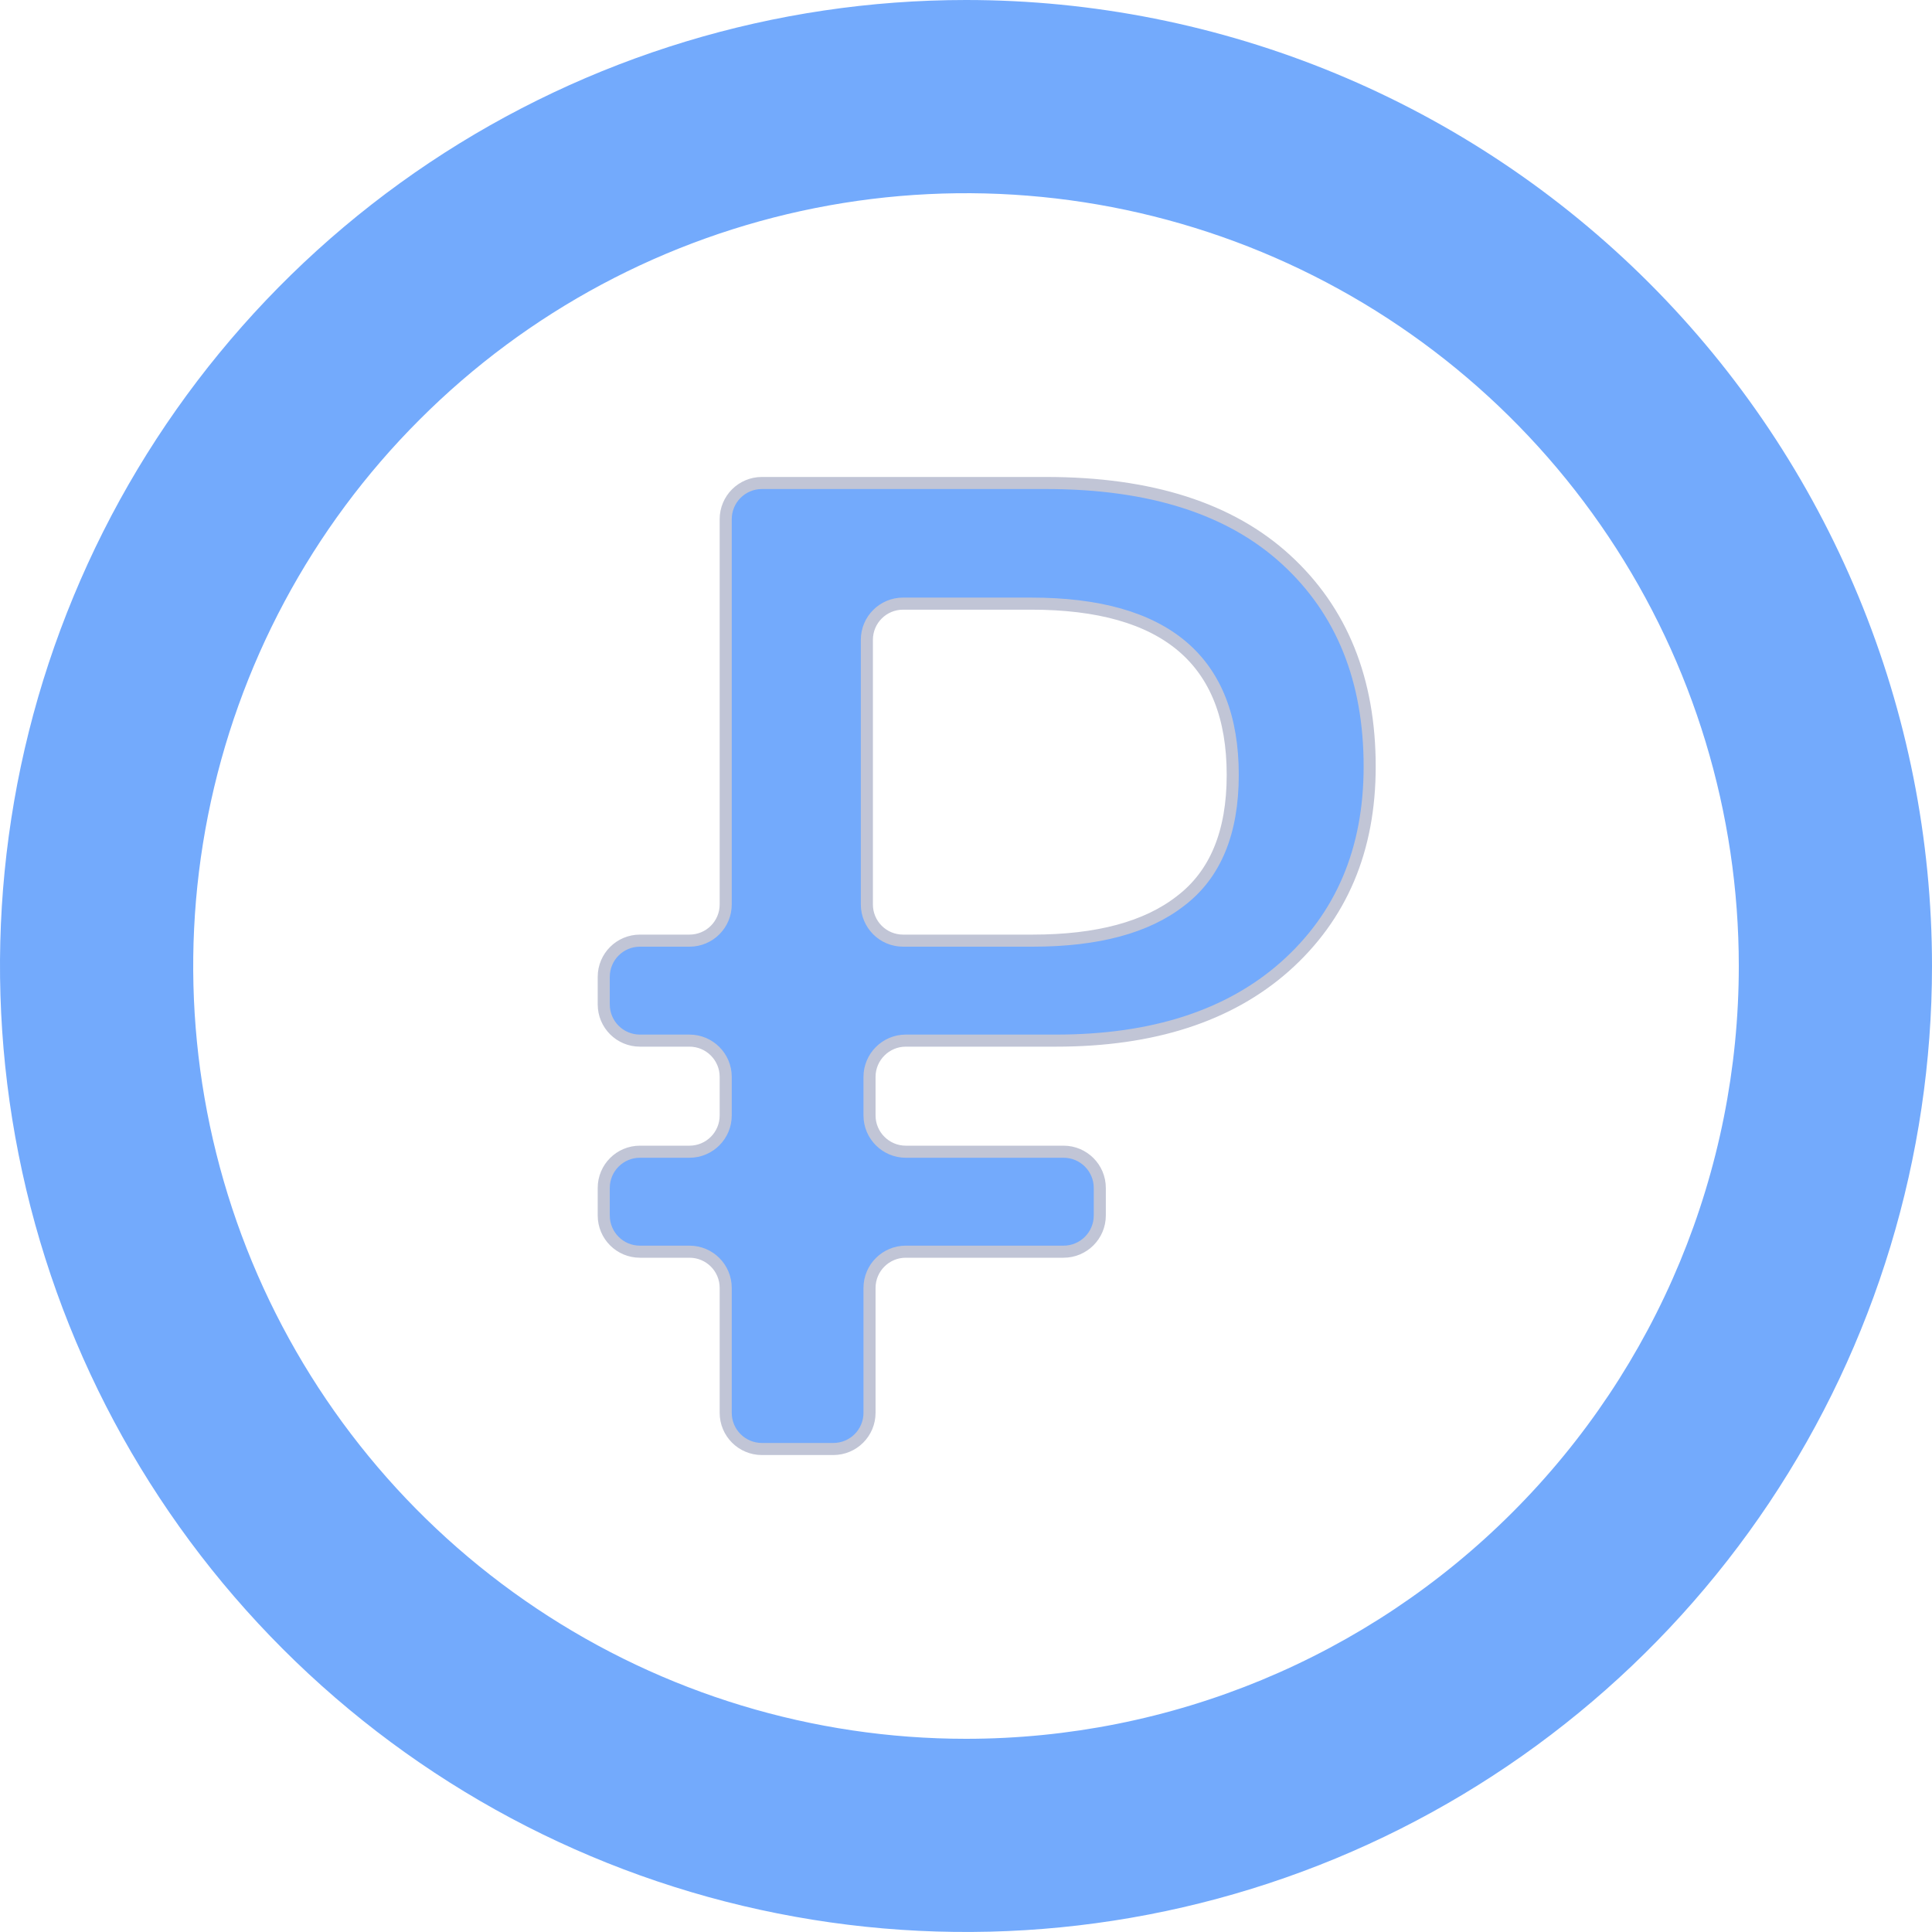 <svg width="16" height="16" viewBox="0 0 16 16" fill="none" xmlns="http://www.w3.org/2000/svg">
<g clip-path="url(#clip0)">
<path d="M6.31 12C6.144 12 6.01 11.866 6.01 11.7V10.666C6.01 10.5 5.876 10.366 5.71 10.366H5.3C5.134 10.366 5 10.232 5 10.066V9.838C5 9.672 5.134 9.538 5.3 9.538H5.71C5.876 9.538 6.01 9.403 6.01 9.238V8.918C6.01 8.753 5.876 8.618 5.71 8.618H5.3C5.134 8.618 5 8.484 5 8.318V8.09C5 7.924 5.134 7.79 5.3 7.79H5.71C5.876 7.79 6.01 7.656 6.01 7.49V4.3C6.01 4.134 6.144 4 6.31 4H8.665C9.528 4 10.19 4.212 10.651 4.635C11.113 5.059 11.343 5.63 11.343 6.349C11.343 7.037 11.109 7.59 10.64 8.006C10.178 8.414 9.547 8.618 8.745 8.618H7.501C7.336 8.618 7.201 8.753 7.201 8.918V9.238C7.201 9.403 7.336 9.538 7.501 9.538H8.808C8.973 9.538 9.108 9.672 9.108 9.838V10.066C9.108 10.232 8.973 10.366 8.808 10.366H7.501C7.336 10.366 7.201 10.5 7.201 10.666V11.7C7.201 11.866 7.067 12 6.901 12H6.31ZM7.179 7.49C7.179 7.656 7.313 7.79 7.479 7.79H8.552C9.089 7.79 9.497 7.68 9.777 7.461C10.065 7.242 10.209 6.894 10.209 6.417C10.209 5.471 9.652 4.999 8.54 4.999H7.479C7.313 4.999 7.179 5.133 7.179 5.299V7.49Z" fill="#73AAFC" stroke="#C1C5D6" stroke-width="0.1" stroke-linejoin="round"/>
<path d="M8 0C6.418 0 4.871 0.469 3.555 1.348C2.24 2.227 1.214 3.477 0.609 4.939C0.003 6.4 -0.155 8.009 0.154 9.561C0.462 11.113 1.224 12.538 2.343 13.657C3.462 14.776 4.887 15.538 6.439 15.846C7.991 16.155 9.6 15.996 11.062 15.391C12.523 14.786 13.773 13.76 14.652 12.445C15.531 11.129 16 9.582 16 8C16 6.949 15.793 5.909 15.391 4.939C14.989 3.968 14.4 3.086 13.657 2.343C12.914 1.6 12.032 1.011 11.062 0.609C10.091 0.207 9.051 0 8 0ZM8 14.4C6.734 14.4 5.497 14.025 4.444 13.321C3.392 12.618 2.572 11.619 2.087 10.449C1.603 9.28 1.476 7.993 1.723 6.751C1.97 5.51 2.579 4.37 3.475 3.475C4.37 2.579 5.51 1.97 6.751 1.723C7.993 1.476 9.28 1.603 10.449 2.087C11.619 2.572 12.618 3.392 13.321 4.444C14.025 5.497 14.4 6.734 14.4 8C14.4 9.697 13.726 11.325 12.525 12.525C11.325 13.726 9.697 14.4 8 14.4Z" fill="#73AAFC"/>
</g>
<defs>
<clipPath id="clip0">
<rect width="16" height="16" fill="white"/>
</clipPath>
</defs>
</svg>

